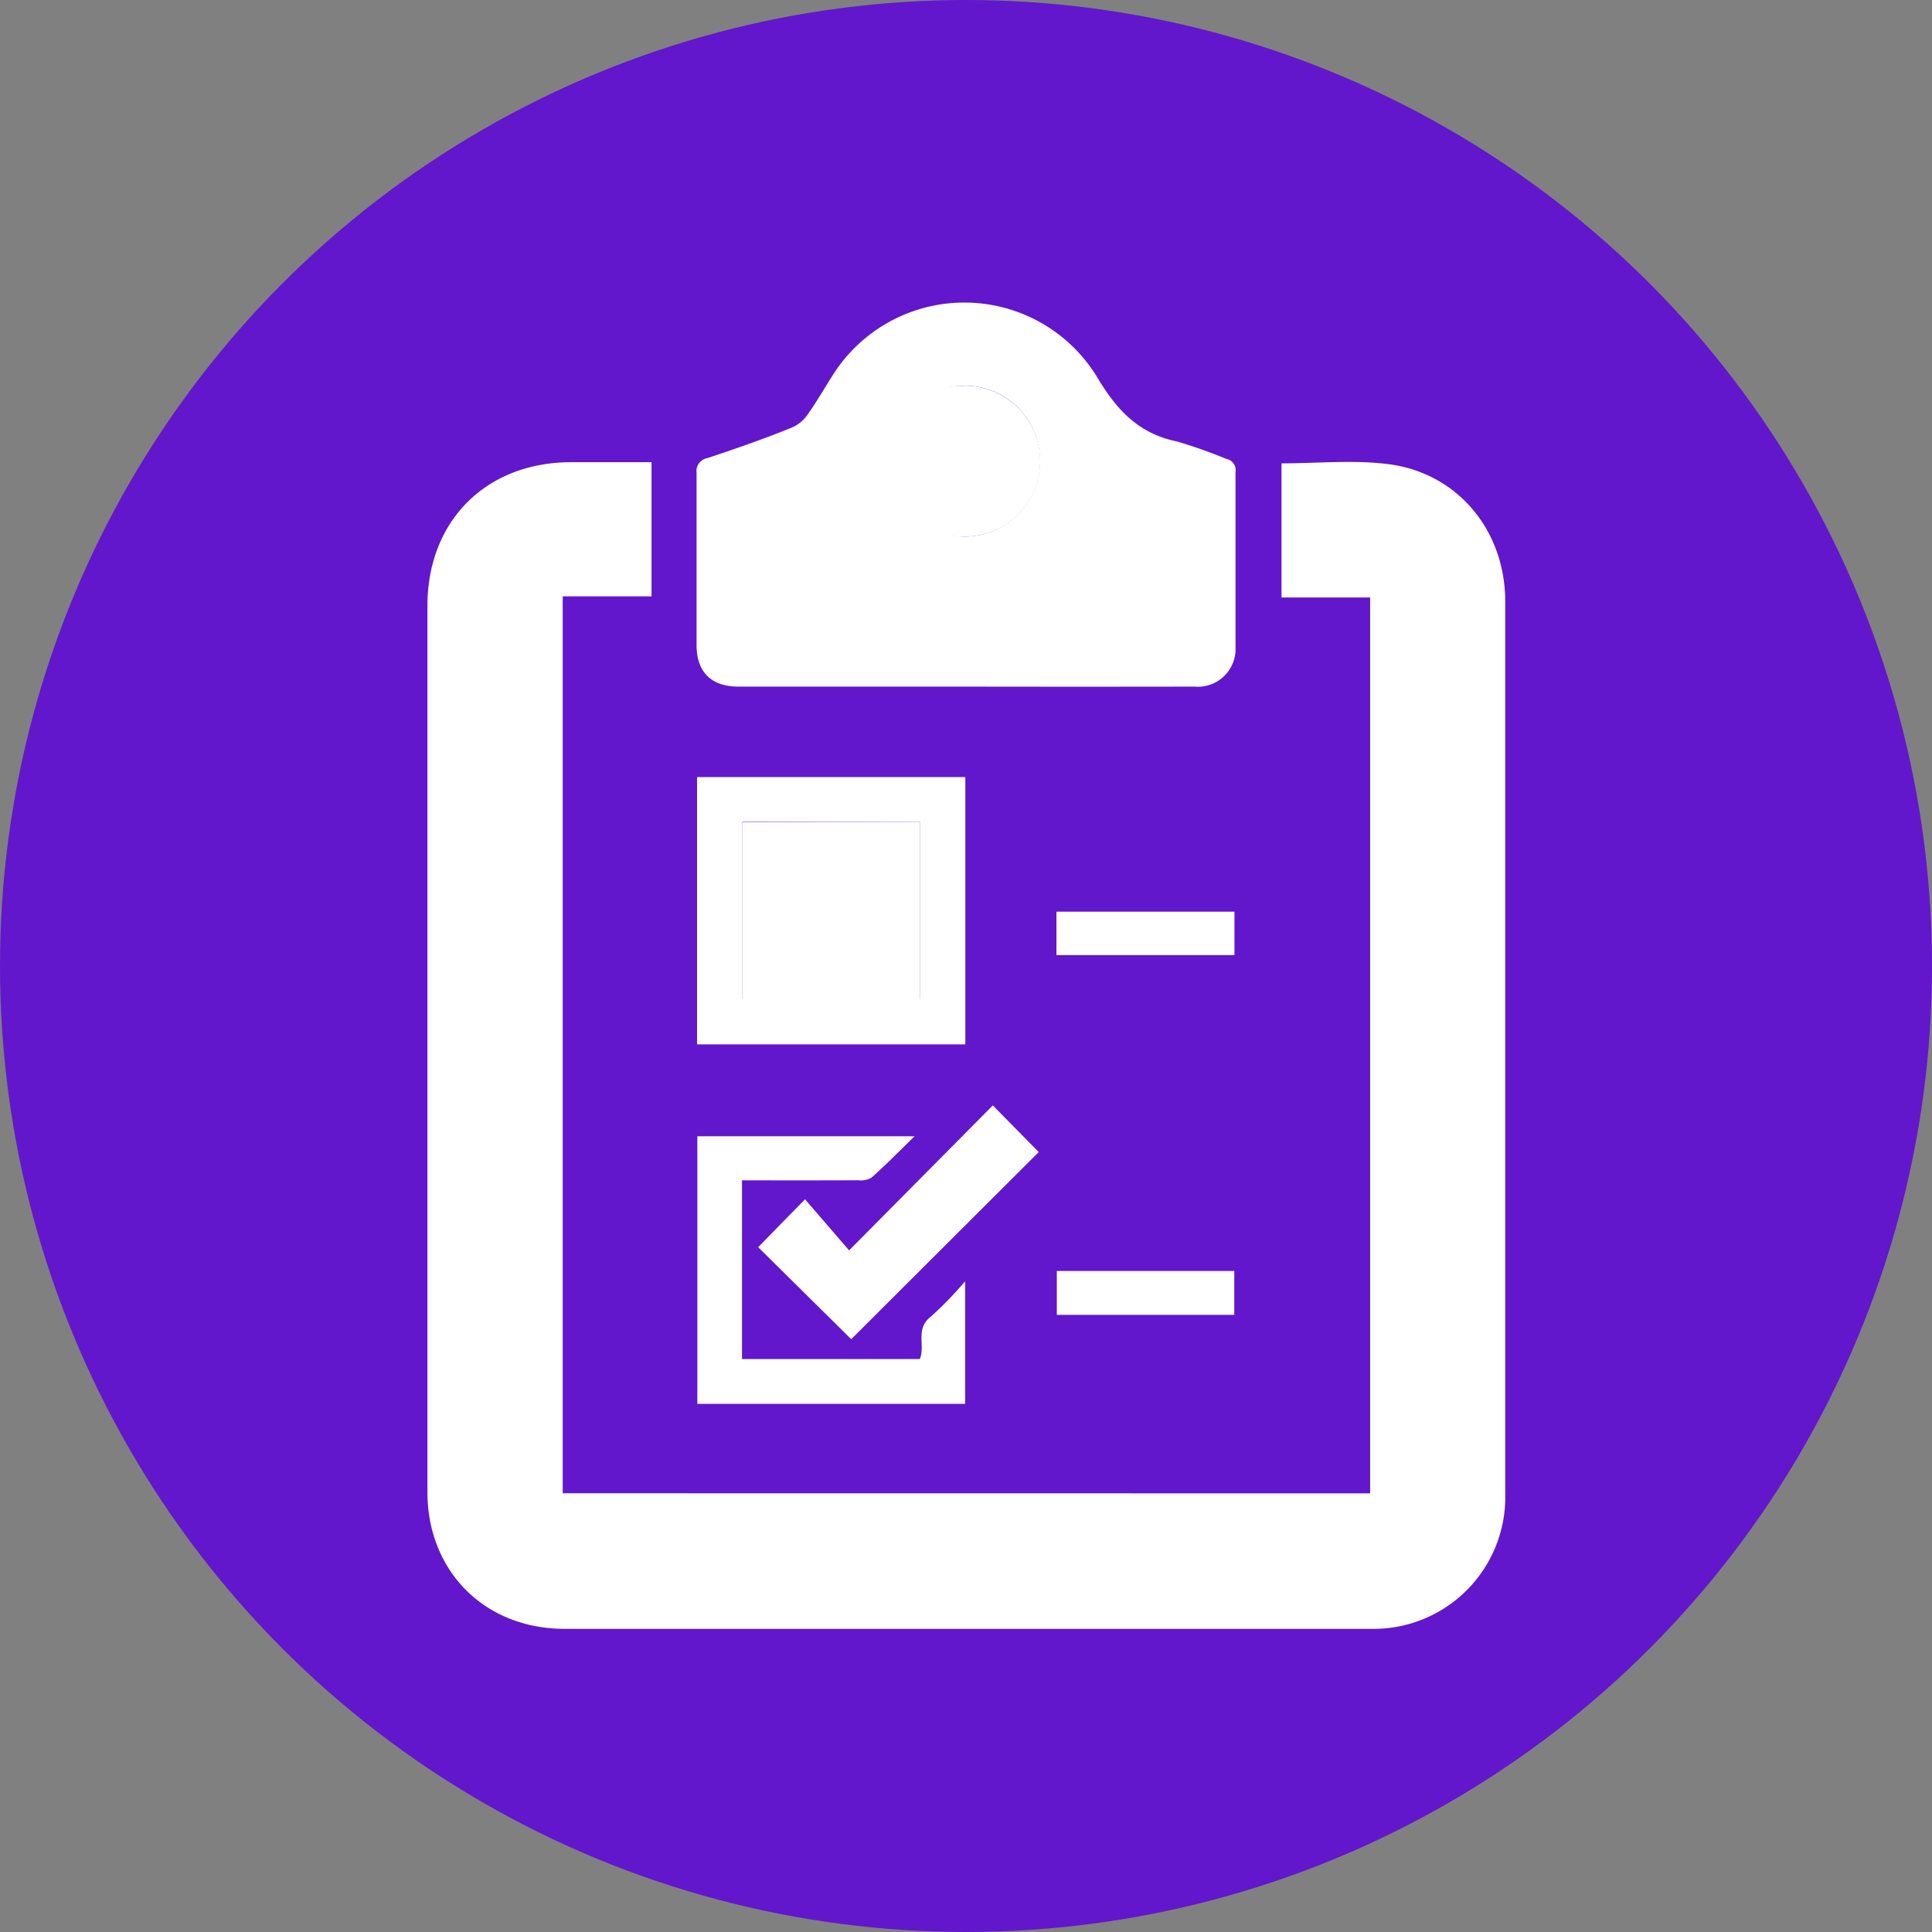 <svg id="b47cf718-b3cf-44ee-a627-77228b9e8b96" data-name="Capa 1" xmlns="http://www.w3.org/2000/svg" viewBox="0 0 201.64 201.64"><rect x="0" y="0" width="201.64" height="201.64" fill="#808080" stroke="none"/><defs><style>.ad02cddc-321a-4e19-bc64-03acc7e91131{fill:#6217cc;}.f3d470d0-87f5-4694-81f6-c7895c108c3a{fill:#fff;}</style></defs><circle class="ad02cddc-321a-4e19-bc64-03acc7e91131" cx="100.82" cy="100.82" r="100.82"/><path class="f3d470d0-87f5-4694-81f6-c7895c108c3a" d="M143,155.86V62.36h-9.25v-14c3.75,0,7.49-.38,11.13.08,7.25.91,12.21,6.93,12.22,14.32q0,23.86,0,47.72,0,22.69,0,45.38A13.76,13.76,0,0,1,143,170q-42,0-84.07,0c-8.33,0-14.32-6-14.32-14.29V63.24c0-8.87,6.12-15,15-15h8.39v14H58.73v93.61Z"/><path class="f3d470d0-87f5-4694-81f6-c7895c108c3a" d="M100.78,71.66q-11.86,0-23.72,0c-2.82,0-4.35-1.51-4.36-4.32,0-6,0-12,0-18a1.37,1.37,0,0,1,1.14-1.53c3-1,5.89-2,8.79-3.18a3.76,3.76,0,0,0,1.62-1.31c.94-1.3,1.73-2.71,2.6-4.06a16.23,16.23,0,0,1,27.71.19c2,3.35,4.31,5.82,8.26,6.62A52.5,52.5,0,0,1,128,47.9a1.18,1.18,0,0,1,.95,1.36c0,6.1,0,12.19,0,18.29a3.94,3.94,0,0,1-4.3,4.11Q112.72,71.68,100.78,71.66Zm-.15-31.4a7.87,7.87,0,1,0,7.9,7.72A7.8,7.8,0,0,0,100.63,40.26Z"/><path class="f3d470d0-87f5-4694-81f6-c7895c108c3a" d="M72.75,109V81.1h28V109Zm4.74-23.26v18.55H96V85.78Z"/><path class="f3d470d0-87f5-4694-81f6-c7895c108c3a" d="M77.44,123.19v18.65H96c.59-1.35-.49-3.13,1.1-4.38a37.44,37.44,0,0,0,3.63-3.74v12.8H72.78V118.59H95.45c-1.65,1.61-3,3-4.51,4.33a2.24,2.24,0,0,1-1.37.26C85.58,123.2,81.58,123.19,77.44,123.19Z"/><path class="f3d470d0-87f5-4694-81f6-c7895c108c3a" d="M79.13,130.17c1.53-1.58,3.09-3.17,4.89-5l4.6,5.33,15-15.13,4.79,4.87L88.84,139.77Z"/><path class="f3d470d0-87f5-4694-81f6-c7895c108c3a" d="M110.26,99.68V95.15h18.58v4.53Z"/><path class="f3d470d0-87f5-4694-81f6-c7895c108c3a" d="M128.82,137.23H110.3v-4.58h18.52Z"/><path class="f3d470d0-87f5-4694-81f6-c7895c108c3a" d="M100.63,40.26A7.87,7.87,0,0,1,100.76,56a7.87,7.87,0,1,1-.13-15.73Z"/><path class="f3d470d0-87f5-4694-81f6-c7895c108c3a" d="M77.49,85.78H96v18.55H77.49Z"/></svg>